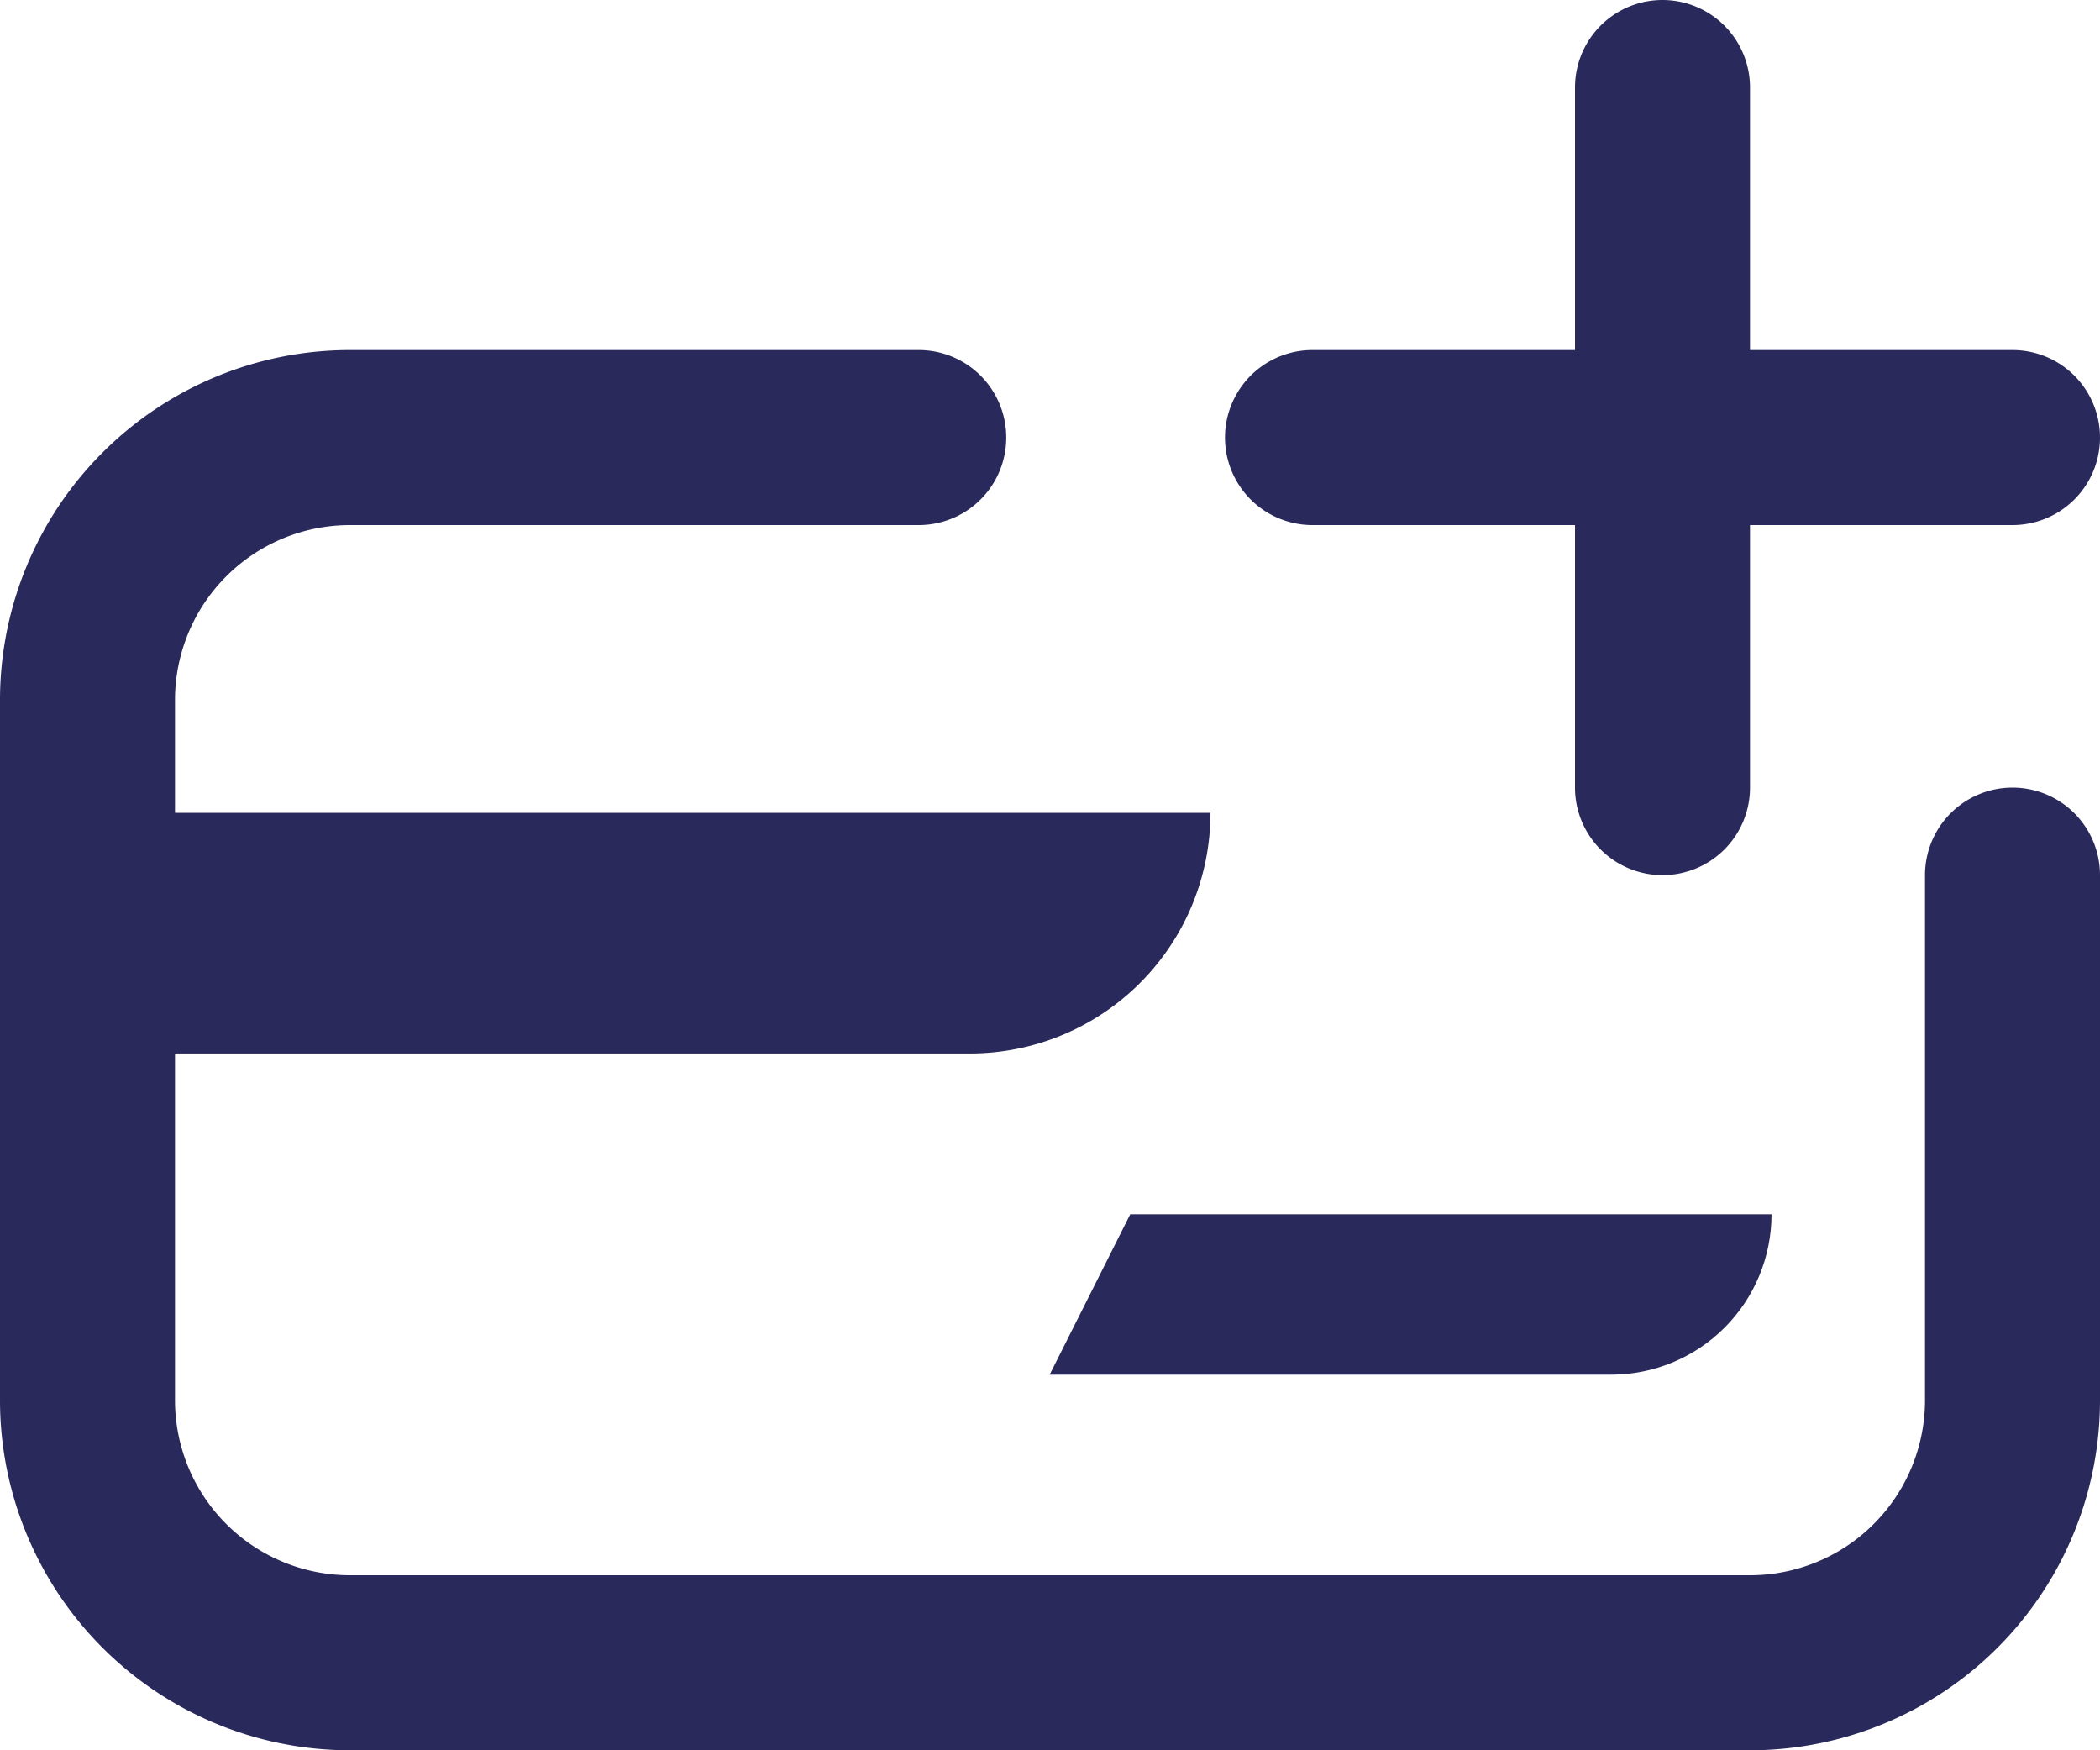 <svg id="icon_24x24_card-plus" data-name="icon/24x24/card-plus" xmlns="http://www.w3.org/2000/svg" width="24" height="20" viewBox="0 0 24 20">
    <defs>
        <clipPath id="clip-path">
            <path id="Path_943" data-name="Path 943" class="cls-1" d="M490.071 258.4h11.917a2.75 2.75 0 0 1-2.75 2.75h-9.167z"/>
        </clipPath>
        <clipPath id="clip-path-2">
            <path id="Path_944" data-name="Path 944" class="cls-1" d="M501.071 262.987h7.329a1.833 1.833 0 0 1-1.833 1.833h-6.417z"/>
        </clipPath>
        <style>
            .cls-1{fill:#2a295c}
        </style>
    </defs>
    <g id="Group_1015" data-name="Group 1015" transform="translate(-488.154 -249.112)">
        <g id="Group_675" data-name="Group 675">
            <path id="Path_942" data-name="Path 942" class="cls-1" d="M508.154 269.112h-16a4 4 0 0 1-4-4v-8a4 4 0 0 1 4-4h6.5a1 1 0 0 1 0 2h-6.5a2 2 0 0 0-2 2v8a2 2 0 0 0 2 2h16a2 2 0 0 0 2-2v-6a1 1 0 1 1 2 0v6a4 4 0 0 1-4 4z"/>
        </g>
        <g id="Group_867" data-name="Group 867">
            <g id="Group_866" data-name="Group 866" style="clip-path:url(#clip-path)">
                <g id="Group_676" data-name="Group 676">
                    <path id="Path_705" data-name="Path 705" class="cls-1" d="M485.071 253.4h21.917v12.75h-21.917z"/>
                </g>
            </g>
        </g>
        <g id="Group_869" data-name="Group 869">
            <g id="Group_868" data-name="Group 868" style="clip-path:url(#clip-path-2)">
                <g id="Group_677" data-name="Group 677">
                    <path id="Path_707" data-name="Path 707" class="cls-1" d="M495.154 257.987H513.4v11.833h-18.25z"/>
                </g>
            </g>
        </g>
        <g id="Group_678" data-name="Group 678">
            <path id="Path_945" data-name="Path 945" class="cls-1" d="M507.154 259.112a1 1 0 0 1-1-1v-8a1 1 0 0 1 2 0v8a1 1 0 0 1-1 1z"/>
        </g>
        <g id="Group_679" data-name="Group 679">
            <path id="Path_946" data-name="Path 946" class="cls-1" d="M511.154 255.112h-8a1 1 0 0 1 0-2h8a1 1 0 0 1 0 2z"/>
        </g>
    </g>
</svg>
